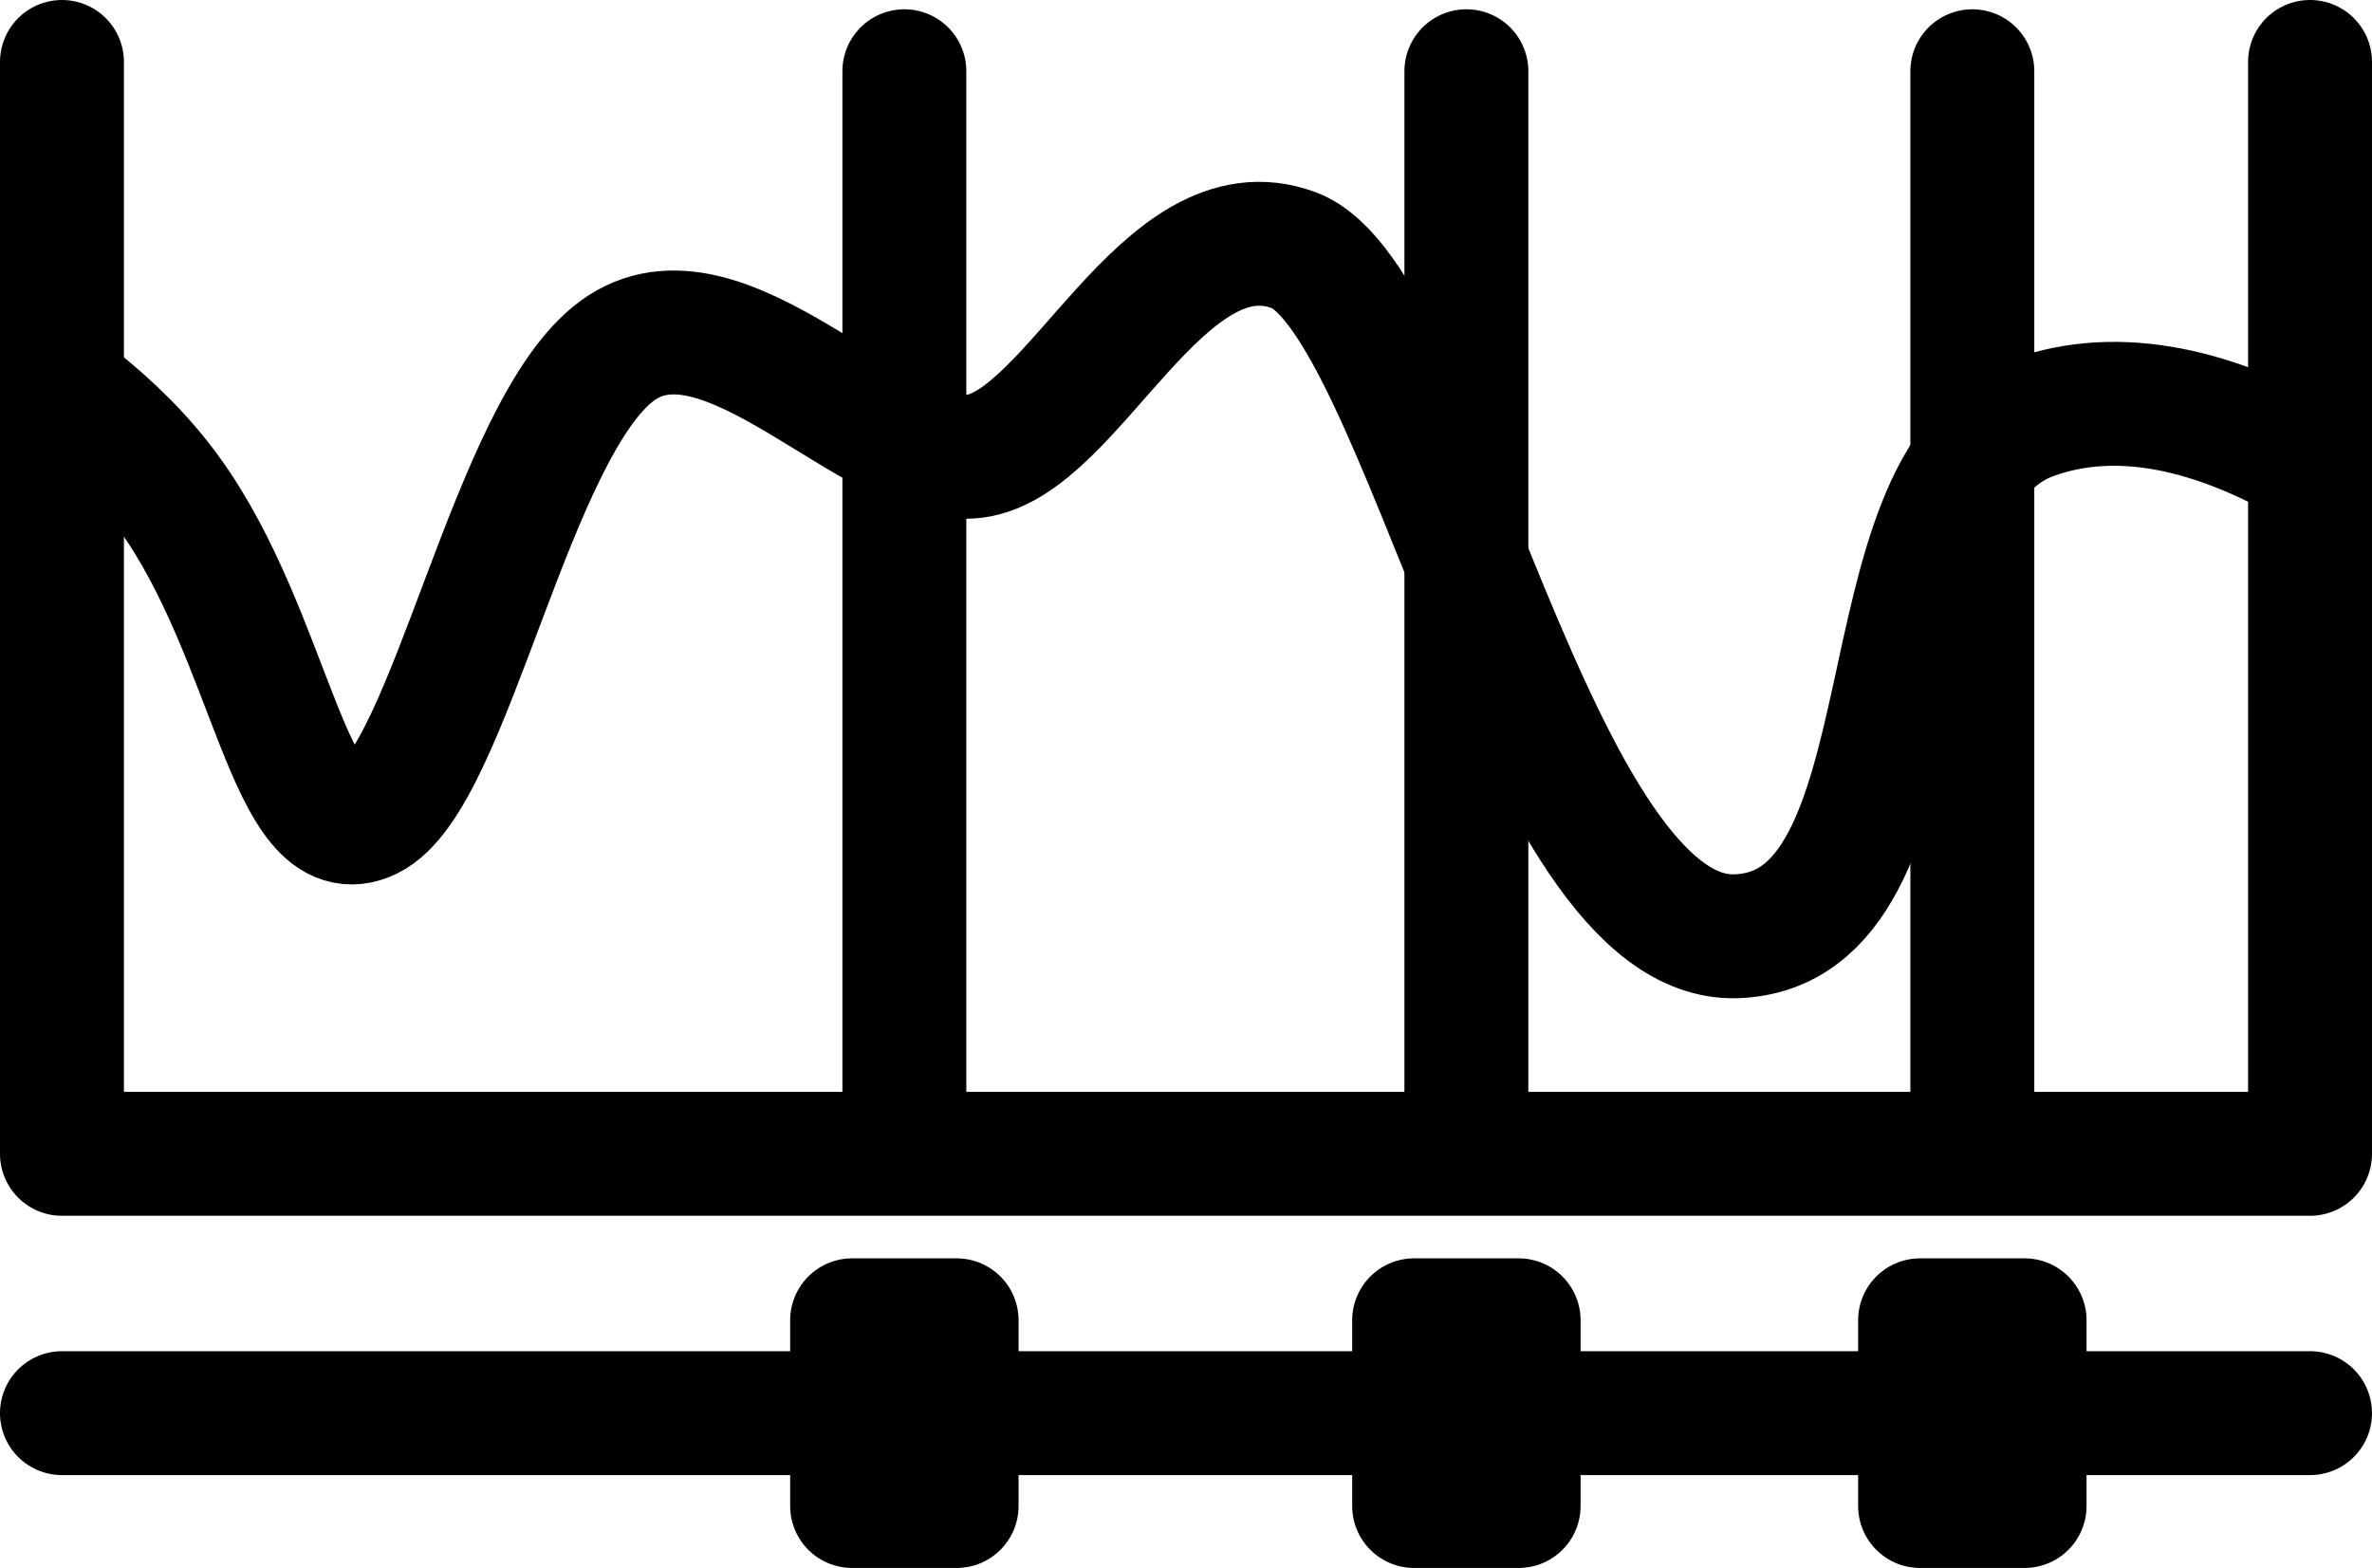 <?xml version="1.0" encoding="UTF-8" standalone="no"?>
<!-- Created with Inkscape (http://www.inkscape.org/) -->

<svg
   width="126.615mm"
   height="83.715mm"
   viewBox="0 0 126.615 83.715"
   version="1.1"
   id="svg5"
   inkscape:version="1.2.1 (9c6d41e410, 2022-07-14)"
   sodipodi:docname="manual.svg"
   inkscape:export-filename="manual.svg"
   inkscape:export-xdpi="96"
   inkscape:export-ydpi="96"
   xmlns:inkscape="http://www.inkscape.org/namespaces/inkscape"
   xmlns:sodipodi="http://sodipodi.sourceforge.net/DTD/sodipodi-0.dtd"
   xmlns="http://www.w3.org/2000/svg"
   xmlns:svg="http://www.w3.org/2000/svg">
  <sodipodi:namedview
     id="namedview7"
     pagecolor="#ffffff"
     bordercolor="#000000"
     borderopacity="0.25"
     inkscape:showpageshadow="2"
     inkscape:pageopacity="0.0"
     inkscape:pagecheckerboard="0"
     inkscape:deskcolor="#d1d1d1"
     inkscape:document-units="mm"
     showgrid="false"
     inkscape:zoom="0.5"
     inkscape:cx="-178"
     inkscape:cy="244"
     inkscape:window-width="1366"
     inkscape:window-height="705"
     inkscape:window-x="-8"
     inkscape:window-y="-8"
     inkscape:window-maximized="1"
     inkscape:current-layer="layer1">
    <inkscape:grid
       type="xygrid"
       id="grid9"
       originx="-41.693"
       originy="-105.241" />
  </sodipodi:namedview>
  <defs
     id="defs2">
    <inkscape:path-effect
       effect="bspline"
       id="path-effect11635"
       is_visible="true"
       lpeversion="1"
       weight="33.333"
       steps="2"
       helper_size="0"
       apply_no_weight="true"
       apply_with_weight="true"
       only_selected="false" />
    <inkscape:path-effect
       effect="bspline"
       id="path-effect11631"
       is_visible="true"
       lpeversion="1"
       weight="33.333"
       steps="2"
       helper_size="0"
       apply_no_weight="true"
       apply_with_weight="true"
       only_selected="false" />
  </defs>
  <g
     inkscape:label="Ebene 1"
     inkscape:groupmode="layer"
     id="layer1"
     transform="translate(-41.693,-105.241)">
    <path
       style="fill:none;stroke:#000000;stroke-width:6.615;stroke-linecap:round;stroke-linejoin:round;stroke-dasharray:none;stroke-opacity:1"
       d="M 165,180.691 H 45"
       id="rect113-4"
       sodipodi:nodetypes="cc" />
    <path
       style="fill:none;stroke:#000000;stroke-width:6.615;stroke-linecap:round;stroke-linejoin:round;stroke-dasharray:none;stroke-opacity:1"
       d="m 165,108.548 v 58.298 H 45 V 108.548"
       id="rect113-8"
       sodipodi:nodetypes="cccc" />
    <path
       style="fill:none;stroke:#000000;stroke-width:6.615;stroke-linecap:round;stroke-linejoin:round;stroke-dasharray:none;stroke-opacity:1"
       d="M 146.974,166.351 V 109.044"
       id="path6803-0" />
    <path
       style="fill:none;stroke:#000000;stroke-width:6.615;stroke-linecap:round;stroke-linejoin:round;stroke-dasharray:none;stroke-opacity:1"
       d="M 89.967,166.351 V 109.044"
       id="path6803-8-9" />
    <path
       style="fill:none;stroke:#000000;stroke-width:6.615;stroke-linecap:round;stroke-linejoin:round;stroke-dasharray:none;stroke-opacity:1"
       d="M 119.967,166.351 V 109.044"
       id="path6803-8-6-4" />
    <path
       style="fill:none;stroke:#000000;stroke-width:6.615;stroke-linecap:round;stroke-linejoin:round;stroke-dasharray:none;stroke-opacity:1"
       d="m 45.746,126.502 c 1.887,1.494 3.567,3.141 4.955,5.05 5.55,7.635 6.423,19.45 10.726,17.36 4.303,-2.091 7.546,-20.814 13.221,-24.949 5.675,-4.135 13.782,6.317 19.083,5.635 5.301,-0.682 10.04,-13.588 17.025,-10.998 6.985,2.591 12.847,37.038 23.636,36.629 10.789,-0.409 6.298,-24.222 15.778,-27.676 4.74,-1.727 9.885,-0.273 14.484,2.295"
       id="path11633-6"
       sodipodi:nodetypes="csssssssc" />
    <rect
       style="fill:none;stroke:#000000;stroke-width:6.615;stroke-linecap:round;stroke-linejoin:round;stroke-dasharray:none;stroke-opacity:1"
       id="rect13279"
       width="5.578"
       height="9.916"
       x="87.178"
       y="175.733" />
    <rect
       style="fill:none;stroke:#000000;stroke-width:6.615;stroke-linecap:round;stroke-linejoin:round;stroke-dasharray:none;stroke-opacity:1"
       id="rect13279-9"
       width="5.578"
       height="9.916"
       x="117.178"
       y="175.733" />
    <rect
       style="fill:none;stroke:#000000;stroke-width:6.615;stroke-linecap:round;stroke-linejoin:round;stroke-dasharray:none;stroke-opacity:1"
       id="rect13279-9-9"
       width="5.578"
       height="9.916"
       x="144.185"
       y="175.733" />
  </g>
</svg>
